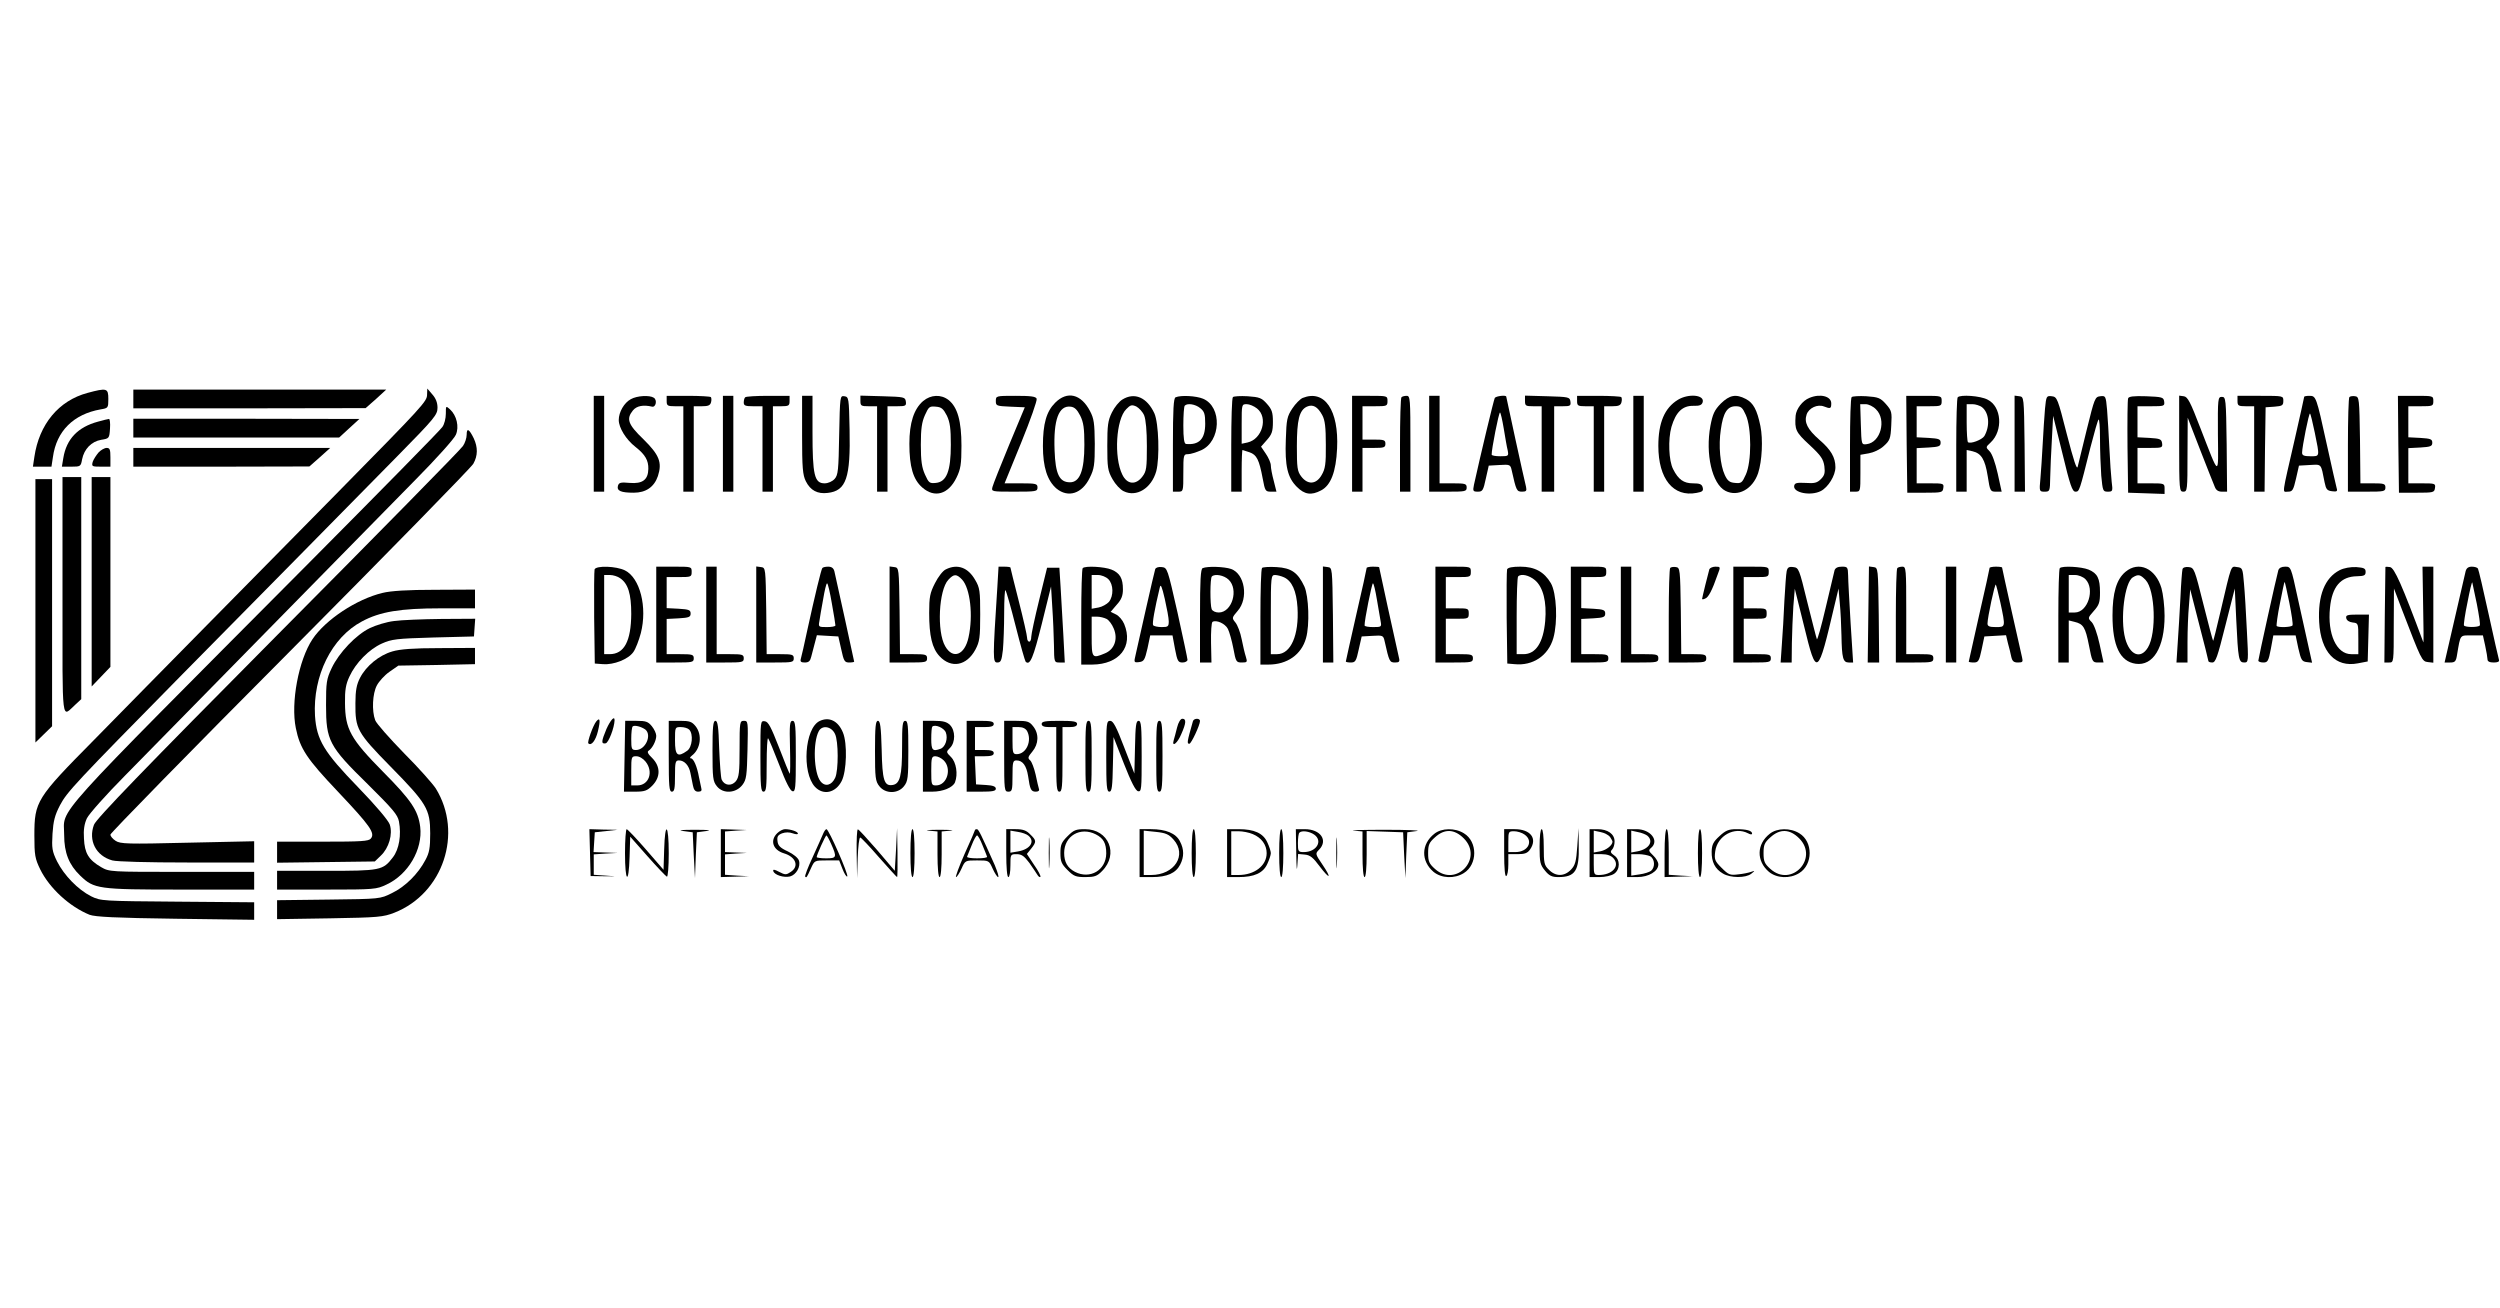 <?xml version="1.0" standalone="no"?>
<!DOCTYPE svg PUBLIC "-//W3C//DTD SVG 20010904//EN"
 "http://www.w3.org/TR/2001/REC-SVG-20010904/DTD/svg10.dtd">
<svg version="1.0" xmlns="http://www.w3.org/2000/svg"
 width="1200pt" height="628pt" viewBox="0 0 1200 628"
 preserveAspectRatio="xMidYMid meet">

<g transform="translate(0,628) scale(0.1,-0.1)"
fill="#000000" stroke="none">
<path d="M420 4394 c-138 -37 -232 -150 -255 -307 l-7 -47 45 0 44 0 7 46 c17
125 99 206 229 229 36 6 37 7 37 50 0 52 -7 54 -100 29z"/>
<path d="M640 4365 l0 -45 558 0 557 1 50 44 49 45 -607 0 -607 0 0 -45z"/>
<path d="M2050 4387 c0 -34 -13 -48 -445 -487 -171 -173 -450 -457 -621 -630
-170 -173 -411 -417 -534 -543 -275 -278 -285 -294 -285 -457 0 -95 3 -111 28
-163 45 -91 141 -179 237 -218 27 -10 122 -15 413 -19 l377 -5 0 42 0 42 -367
3 c-363 3 -369 3 -416 26 -63 32 -129 100 -163 167 -24 49 -26 64 -22 133 4
61 11 89 36 137 34 64 70 103 586 627 352 356 774 785 1034 1049 178 181 192
198 192 232 0 24 -8 45 -25 64 l-24 28 -1 -28z"/>
<path d="M2850 4150 l0 -230 25 0 25 0 0 230 0 230 -25 0 -25 0 0 -230z"/>
<path d="M3028 4364 c-32 -17 -58 -62 -58 -100 0 -37 35 -94 80 -129 47 -37
63 -65 62 -106 -1 -52 -28 -72 -89 -67 -44 4 -52 2 -57 -14 -6 -24 14 -33 76
-33 58 0 98 27 116 80 21 65 7 101 -69 176 -75 72 -84 98 -51 139 18 22 50 28
92 18 18 -4 26 32 8 43 -20 13 -80 10 -110 -7z"/>
<path d="M3200 4355 c0 -22 4 -25 40 -25 l40 0 0 -205 0 -205 25 0 25 0 0 205
0 205 39 0 c30 0 40 4 44 19 3 11 2 22 -1 25 -3 3 -52 6 -109 6 l-103 0 0 -25z"/>
<path d="M3470 4150 l0 -230 25 0 25 0 0 230 0 230 -25 0 -25 0 0 -230z"/>
<path d="M3577 4373 c-4 -3 -7 -15 -7 -25 0 -15 8 -18 45 -18 l45 0 0 -205 0
-205 25 0 25 0 0 205 0 205 40 0 c36 0 40 3 40 25 l0 25 -103 0 c-57 0 -107
-3 -110 -7z"/>
<path d="M3850 4193 c0 -159 3 -193 18 -223 22 -44 56 -62 105 -56 89 10 110
72 105 306 -3 150 -4 155 -25 158 -21 3 -21 2 -25 -186 -3 -170 -5 -192 -22
-211 -11 -12 -31 -21 -48 -21 -49 0 -58 40 -58 245 l0 175 -25 0 -25 0 0 -187z"/>
<path d="M4130 4355 c0 -23 4 -25 40 -25 l40 0 0 -205 0 -205 25 0 25 0 0 205
0 205 46 0 c41 0 45 2 42 23 -3 21 -8 22 -110 25 l-108 3 0 -26z"/>
<path d="M4431 4355 c-44 -38 -66 -104 -66 -205 0 -110 18 -172 62 -210 59
-52 125 -33 164 47 20 41 24 64 24 153 0 119 -19 186 -62 220 -36 28 -85 26
-122 -5z m114 -70 c15 -32 19 -61 19 -140 0 -126 -20 -178 -72 -183 -30 -3
-34 0 -52 40 -15 33 -20 65 -20 143 0 78 5 110 20 143 18 40 22 43 52 40 27
-2 36 -10 53 -43z"/>
<path d="M4780 4355 c0 -23 3 -24 69 -27 l70 -3 -75 -180 c-41 -99 -77 -190
-80 -202 -6 -23 -5 -23 105 -23 104 0 111 1 111 20 0 18 -7 20 -79 20 l-79 0
80 196 c44 108 77 202 74 210 -4 11 -28 14 -101 14 -94 0 -95 0 -95 -25z"/>
<path d="M5065 4347 c-42 -42 -59 -100 -59 -208 0 -101 21 -166 65 -204 56
-46 123 -25 160 52 21 42 24 62 24 163 -1 99 -4 121 -23 157 -43 82 -109 98
-167 40z m120 -62 c16 -32 20 -61 20 -140 0 -124 -22 -180 -69 -180 -51 0 -70
39 -74 153 -6 147 20 217 77 210 19 -2 31 -14 46 -43z"/>
<path d="M5387 4362 c-15 -9 -38 -37 -50 -62 -19 -39 -22 -61 -22 -160 0 -104
2 -119 25 -160 14 -25 38 -51 54 -58 61 -30 133 14 156 96 17 64 12 231 -9
278 -35 76 -95 103 -154 66z m105 -76 c8 -20 13 -74 13 -148 0 -103 -2 -120
-21 -145 -32 -43 -74 -39 -97 9 -41 83 -30 266 19 314 20 21 27 22 48 13 13
-7 31 -26 38 -43z"/>
<path d="M5643 4373 c-10 -3 -13 -59 -13 -229 l0 -224 25 0 c25 0 25 1 25 90
0 87 1 90 23 90 12 0 40 9 63 19 95 43 101 208 9 247 -33 14 -107 18 -132 7z
m118 -52 c20 -16 24 -28 24 -75 0 -73 -29 -103 -92 -97 -9 1 -13 26 -13 89 0
49 3 92 7 95 13 13 51 7 74 -12z"/>
<path d="M5918 4374 c-5 -4 -8 -108 -8 -231 l0 -223 25 0 25 0 0 100 c0 55 2
100 4 100 1 0 17 -5 34 -11 34 -12 46 -35 63 -126 11 -59 13 -63 39 -63 l27 0
-13 52 c-8 29 -14 62 -14 74 0 12 -11 37 -24 56 l-23 34 28 32 c24 27 29 41
29 87 0 46 -5 60 -29 87 -25 28 -35 32 -92 36 -35 2 -67 0 -71 -4z m116 -55
c54 -43 25 -147 -46 -163 l-28 -6 0 95 c0 93 0 95 24 95 13 0 35 -9 50 -21z"/>
<path d="M6253 4370 c-12 -5 -35 -28 -50 -51 -25 -38 -28 -52 -31 -148 -5
-128 8 -183 53 -228 37 -37 69 -42 116 -17 47 24 72 90 77 201 9 184 -60 285
-165 243z m94 -83 c13 -24 17 -58 17 -142 1 -93 -3 -116 -20 -145 -26 -46 -67
-48 -98 -7 -19 25 -21 42 -21 145 0 127 12 173 48 190 29 13 52 0 74 -41z"/>
<path d="M6490 4150 l0 -230 25 0 25 0 0 105 0 105 55 0 c48 0 55 2 55 20 0
18 -7 20 -55 20 l-55 0 0 80 0 80 60 0 c57 0 60 1 60 25 0 25 -1 25 -85 25
l-85 0 0 -230z"/>
<path d="M6727 4373 c-4 -3 -7 -107 -7 -230 l0 -223 25 0 25 0 0 230 c0 216
-1 230 -18 230 -10 0 -22 -3 -25 -7z"/>
<path d="M6860 4150 l0 -230 90 0 c83 0 90 1 90 20 0 18 -7 20 -65 20 l-65 0
0 210 0 210 -25 0 -25 0 0 -230z"/>
<path d="M7175 4370 c-5 -9 -69 -276 -100 -417 -6 -30 -5 -33 19 -33 22 0 26
6 38 63 l14 62 52 3 c49 3 52 2 58 -25 22 -98 24 -103 50 -103 20 0 23 4 19
23 -10 39 -95 429 -95 433 0 9 -49 3 -55 -6z m43 -147 c7 -43 15 -90 19 -105
5 -27 4 -28 -36 -28 -22 0 -41 3 -41 8 -1 23 34 202 40 202 3 0 11 -35 18 -77z"/>
<path d="M7320 4355 c0 -23 4 -25 40 -25 l40 0 0 -205 0 -205 30 0 30 0 0 205
0 205 41 0 c36 0 40 2 37 23 -3 21 -8 22 -110 25 l-108 3 0 -26z"/>
<path d="M7570 4355 c0 -22 4 -25 40 -25 l40 0 0 -205 0 -205 25 0 25 0 0 205
0 205 39 0 c30 0 40 4 44 19 3 11 2 22 -1 25 -3 3 -52 6 -109 6 l-103 0 0 -25z"/>
<path d="M7840 4150 l0 -230 25 0 25 0 0 230 0 230 -25 0 -25 0 0 -230z"/>
<path d="M8054 4361 c-64 -39 -94 -110 -94 -221 0 -159 72 -247 183 -226 29 5
34 10 30 26 -4 16 -14 20 -47 20 -44 0 -70 18 -95 68 -21 40 -25 143 -8 203
21 71 53 102 105 101 31 -1 41 4 45 18 9 35 -68 42 -119 11z"/>
<path d="M8260 4343 c-31 -32 -39 -50 -50 -107 -25 -135 8 -279 72 -312 60
-31 131 8 157 85 19 58 24 162 11 226 -16 78 -34 111 -70 130 -48 25 -78 19
-120 -22z m120 -55 c28 -61 28 -225 0 -286 -18 -40 -22 -43 -52 -40 -26 2 -36
10 -49 38 -22 47 -31 141 -19 218 11 81 31 112 71 112 26 0 33 -6 49 -42z"/>
<path d="M8685 4370 c-33 -13 -63 -53 -66 -85 -5 -68 0 -79 67 -141 55 -51 66
-68 71 -102 4 -32 1 -44 -17 -62 -18 -18 -31 -21 -73 -18 -43 2 -52 0 -55 -14
-6 -33 79 -50 128 -25 35 18 70 74 70 114 0 47 -21 84 -77 132 -58 51 -74 84
-61 122 11 31 52 50 83 38 31 -12 35 -11 35 15 0 34 -53 48 -105 26z"/>
<path d="M8888 4374 c-5 -4 -8 -108 -8 -231 l0 -223 25 0 c25 0 25 1 25 89 l0
88 40 7 c23 4 54 18 72 35 29 26 33 35 36 98 4 66 2 72 -26 104 -26 29 -36 33
-93 37 -35 2 -67 0 -71 -4z m117 -59 c51 -50 22 -159 -45 -167 -25 -3 -25 -3
-28 95 l-3 97 26 0 c14 0 37 -11 50 -25z"/>
<path d="M9152 4148 l3 -233 85 0 c81 0 85 1 88 23 3 21 0 22 -62 22 l-66 0 0
85 0 84 58 3 c49 3 57 6 57 23 0 17 -8 20 -57 23 l-58 3 0 74 0 75 60 0 c57 0
60 1 60 25 0 25 -1 25 -85 25 l-85 0 2 -232z"/>
<path d="M9397 4373 c-4 -3 -7 -107 -7 -230 l0 -223 25 0 25 0 0 100 0 100 28
-6 c42 -10 60 -38 73 -119 11 -72 13 -75 39 -75 l28 0 -19 87 c-12 53 -27 95
-39 107 -19 19 -19 20 5 42 61 57 53 173 -15 206 -34 18 -130 25 -143 11z
m116 -47 c35 -27 40 -90 12 -139 -11 -18 -69 -40 -79 -29 -3 3 -6 45 -6 94 l0
88 28 0 c15 0 35 -7 45 -14z"/>
<path d="M9670 4151 l0 -231 25 0 25 0 -2 228 c-3 227 -3 227 -25 230 l-23 3
0 -230z"/>
<path d="M9816 4318 c-3 -35 -8 -110 -11 -168 -3 -58 -8 -133 -11 -167 -6 -62
-5 -63 20 -63 25 0 26 2 27 68 1 37 4 119 8 182 l6 114 45 -182 c36 -150 47
-182 62 -182 19 0 19 0 72 212 18 70 35 130 39 134 4 4 7 -38 7 -93 0 -55 3
-134 6 -176 7 -73 8 -77 31 -77 24 0 25 2 19 48 -3 26 -8 99 -11 162 -3 63 -8
146 -11 183 -6 67 -7 68 -33 65 -25 -3 -27 -9 -64 -158 -21 -85 -41 -166 -44
-180 -4 -18 -19 28 -52 155 -44 173 -47 180 -72 183 -26 3 -27 1 -33 -60z"/>
<path d="M10215 4368 c-3 -8 -4 -112 -3 -233 l3 -220 88 -3 87 -3 0 26 c0 24
-2 25 -65 25 l-65 0 0 85 0 85 61 0 c57 0 60 1 57 23 -3 19 -10 22 -60 25
l-58 3 0 74 0 75 66 0 c62 0 65 1 62 23 -3 20 -9 22 -86 25 -61 2 -84 -1 -87
-10z"/>
<path d="M10460 4151 c0 -224 1 -231 20 -231 19 0 20 7 20 178 l1 177 60 -155
c33 -85 65 -165 70 -177 6 -16 17 -23 34 -23 l25 0 -2 228 c-3 219 -4 227 -23
227 -19 0 -20 -6 -19 -180 2 -207 9 -209 -84 30 -48 125 -61 151 -80 153 l-22
3 0 -230z"/>
<path d="M10740 4355 c0 -22 4 -25 40 -25 l40 0 0 -205 0 -205 25 0 25 0 2
203 3 202 43 3 c37 3 42 6 42 28 0 24 0 24 -110 24 l-110 0 0 -25z"/>
<path d="M11060 4375 c0 -3 -20 -92 -44 -198 -65 -284 -62 -257 -34 -257 22 0
26 7 39 63 l14 62 52 3 c58 3 53 9 71 -83 7 -34 12 -40 36 -43 23 -3 27 0 22
15 -3 10 -24 104 -47 208 -51 233 -52 235 -84 235 -14 0 -25 -2 -25 -5z m51
-172 c24 -118 25 -113 -21 -113 -31 0 -40 4 -40 17 0 27 33 193 38 188 3 -2
13 -44 23 -92z"/>
<path d="M11277 4374 c-4 -4 -7 -108 -7 -231 l0 -223 90 0 c83 0 90 1 90 20 0
18 -7 20 -60 20 l-60 0 -2 208 c-3 200 -4 207 -23 210 -12 2 -24 0 -28 -4z"/>
<path d="M11512 4148 l3 -233 85 0 c81 0 85 1 88 23 3 21 0 22 -62 22 l-66 0
0 85 0 84 58 3 c49 3 57 6 57 23 0 17 -8 20 -57 23 l-58 3 0 74 0 75 60 0 c57
0 60 1 60 25 0 25 -1 25 -85 25 l-85 0 2 -232z"/>
<path d="M2140 4294 c0 -22 -7 -51 -17 -64 -9 -14 -296 -306 -638 -650 -1268
-1275 -1177 -1173 -1177 -1308 0 -85 23 -143 77 -195 66 -64 86 -67 482 -67
l353 0 0 43 0 42 -347 0 c-346 0 -348 0 -388 23 -60 35 -79 67 -82 137 -3 42
2 71 14 97 10 21 92 113 183 205 91 93 401 409 690 703 289 294 606 617 705
718 99 100 186 197 193 215 17 38 4 93 -28 122 -20 18 -20 18 -20 -21z"/>
<path d="M470 4256 c-96 -26 -151 -83 -166 -174 l-7 -42 46 0 c43 0 45 1 51
35 10 50 45 86 92 94 38 6 39 7 42 54 2 26 -1 47 -5 46 -4 0 -28 -6 -53 -13z"/>
<path d="M640 4225 l0 -45 494 0 494 0 49 45 48 44 -542 1 -543 0 0 -45z"/>
<path d="M2240 4193 c0 -15 -8 -40 -18 -54 -9 -15 -408 -421 -887 -903 -646
-651 -874 -887 -884 -915 -28 -75 9 -149 88 -171 21 -6 174 -10 359 -10 l322
0 0 51 0 51 -320 -7 c-288 -7 -322 -6 -345 9 -14 9 -25 22 -25 30 0 7 388 404
863 881 474 477 870 882 879 899 22 39 22 79 2 122 -22 45 -34 52 -34 17z"/>
<path d="M473 4108 c-11 -13 -24 -33 -28 -45 -6 -22 -3 -23 39 -23 l46 0 0 45
c0 37 -3 45 -18 45 -10 0 -28 -10 -39 -22z"/>
<path d="M640 4085 l0 -45 423 0 422 1 50 44 50 45 -472 0 -473 0 0 -45z"/>
<path d="M300 3419 c0 -635 -6 -582 63 -520 l27 25 0 533 0 533 -45 0 -45 0 0
-571z"/>
<path d="M440 3488 l0 -503 45 47 45 47 0 455 0 456 -45 0 -45 0 0 -502z"/>
<path d="M170 3348 l0 -632 40 39 40 39 0 593 0 593 -40 0 -40 0 0 -632z"/>
<path d="M2854 3547 c-2 -7 -3 -111 -2 -232 l3 -220 39 -3 c52 -4 121 23 146
58 11 15 27 57 36 91 32 125 -4 265 -76 301 -42 21 -138 24 -146 5z m122 -42
c39 -26 54 -76 54 -172 -1 -131 -34 -193 -104 -193 l-26 0 0 190 0 190 28 0
c15 0 37 -7 48 -15z"/>
<path d="M3150 3330 l0 -230 90 0 c83 0 90 1 90 20 0 18 -7 20 -65 20 l-65 0
0 85 0 84 58 3 c49 3 57 6 57 23 0 17 -8 20 -57 23 l-58 3 0 74 0 75 60 0 c57
0 60 1 60 25 0 25 -1 25 -85 25 l-85 0 0 -230z"/>
<path d="M3390 3330 l0 -230 90 0 c83 0 90 1 90 20 0 18 -7 20 -65 20 l-65 0
0 210 0 210 -25 0 -25 0 0 -230z"/>
<path d="M3630 3331 l0 -231 90 0 c83 0 90 1 90 20 0 18 -7 20 -65 20 l-65 0
-2 208 c-3 206 -3 207 -25 210 l-23 3 0 -230z"/>
<path d="M3947 3553 c-6 -9 -35 -129 -72 -298 -14 -66 -28 -128 -31 -137 -4
-14 1 -18 19 -18 19 0 26 7 31 28 4 15 12 44 17 65 l10 38 51 -3 52 -3 14 -62
c12 -56 16 -63 38 -63 13 0 24 2 24 4 0 4 -83 381 -95 434 -4 15 -13 22 -30
22 -13 0 -26 -3 -28 -7z m46 -170 c10 -54 17 -101 17 -105 0 -5 -19 -8 -41 -8
-40 0 -41 1 -36 28 2 15 10 62 18 105 7 42 15 77 19 77 4 0 14 -44 23 -97z"/>
<path d="M4270 3331 l0 -231 90 0 c83 0 90 1 90 20 0 18 -7 20 -65 20 l-65 0
-2 208 c-3 206 -3 207 -25 210 l-23 3 0 -230z"/>
<path d="M4540 3547 c-14 -6 -37 -36 -52 -66 -24 -47 -28 -66 -28 -143 0 -110
14 -170 50 -208 56 -60 130 -46 172 32 20 38 23 57 23 168 0 113 -2 129 -24
166 -34 60 -85 79 -141 51z m78 -49 c39 -42 54 -173 31 -277 -18 -85 -75 -108
-112 -43 -41 70 -31 270 15 319 27 29 39 29 66 1z"/>
<path d="M4787 3458 c-22 -340 -22 -358 0 -358 17 0 21 9 27 61 3 34 6 114 6
177 0 63 3 113 6 109 4 -3 26 -81 49 -172 23 -91 45 -168 48 -171 21 -21 37
19 78 183 l44 178 6 -100 c4 -55 7 -137 8 -182 1 -82 1 -83 27 -83 l25 0 -7
133 c-4 72 -10 175 -13 227 l-6 95 -30 0 -29 0 -38 -155 c-21 -85 -38 -165
-38 -177 0 -13 -4 -23 -10 -23 -5 0 -10 8 -10 19 0 10 -18 90 -40 176 -22 86
-40 159 -40 161 0 2 -13 4 -29 4 l-28 0 -6 -102z"/>
<path d="M5197 3553 c-4 -3 -7 -109 -7 -235 l0 -228 53 0 c130 1 198 87 153
195 -8 19 -26 40 -40 46 l-25 12 29 34 c23 25 30 44 30 74 0 53 -14 78 -55 95
-35 14 -126 19 -138 7z m123 -53 c25 -25 26 -80 3 -109 -10 -11 -33 -24 -50
-27 l-33 -6 0 81 0 81 30 0 c17 0 39 -9 50 -20z m-8 -191 c11 -6 26 -26 34
-46 21 -50 4 -100 -42 -119 -62 -26 -64 -24 -64 81 l0 95 26 0 c14 0 34 -5 46
-11z"/>
<path d="M5545 3548 c-2 -7 -23 -94 -45 -193 -22 -99 -44 -197 -49 -218 -9
-37 -8 -38 17 -35 23 3 27 10 40 66 l13 62 54 0 53 0 12 -65 c11 -58 15 -65
36 -65 13 0 24 6 24 13 0 6 -22 109 -48 227 -48 212 -49 215 -75 218 -16 2
-29 -2 -32 -10z m65 -250 c0 -25 -3 -28 -34 -28 -19 0 -37 4 -41 9 -5 8 7 77
32 181 4 19 10 6 24 -55 10 -44 19 -92 19 -107z"/>
<path d="M5773 3553 c-10 -3 -13 -59 -13 -229 l0 -224 28 0 27 0 -2 95 c-1 52
2 97 7 100 18 11 61 -8 74 -34 7 -14 19 -56 26 -93 12 -65 14 -68 41 -68 26 0
27 2 19 28 -5 15 -14 53 -20 84 -6 32 -20 68 -30 80 -18 22 -17 23 11 56 53
60 34 178 -32 201 -32 11 -113 14 -136 4z m124 -55 c50 -47 17 -158 -47 -158
-16 0 -30 7 -34 16 -8 21 -8 149 1 157 14 14 58 6 80 -15z"/>
<path d="M6058 3554 c-5 -4 -8 -110 -8 -236 l0 -228 38 0 c91 0 159 48 181
127 18 63 13 202 -8 248 -31 66 -62 89 -134 93 -34 2 -65 0 -69 -4z m105 -45
c38 -17 60 -65 65 -145 8 -132 -32 -224 -98 -224 l-30 0 0 190 c0 182 1 190
20 190 10 0 30 -5 43 -11z"/>
<path d="M6350 3331 l0 -231 25 0 25 0 -2 228 c-3 227 -3 227 -25 230 l-23 3
0 -230z"/>
<path d="M6560 3554 c0 -4 -22 -105 -50 -225 -27 -120 -50 -221 -50 -224 0 -3
11 -5 24 -5 22 0 26 7 38 63 l14 62 52 3 c49 3 52 2 58 -25 22 -98 24 -103 50
-103 20 0 24 4 19 23 -18 78 -95 431 -95 434 0 2 -13 3 -30 3 -16 0 -30 -3
-30 -6z m49 -151 c7 -43 15 -90 18 -105 5 -27 4 -28 -36 -28 -22 0 -41 3 -41
8 -1 24 35 202 40 202 4 0 12 -35 19 -77z"/>
<path d="M6890 3330 l0 -230 90 0 c83 0 90 1 90 20 0 18 -7 20 -65 20 l-65 0
0 85 0 85 55 0 c52 0 55 1 55 25 0 24 -3 25 -55 25 l-55 0 0 75 0 75 60 0 c57
0 60 1 60 25 0 25 -1 25 -85 25 l-85 0 0 -230z"/>
<path d="M7234 3547 c-2 -7 -3 -111 -2 -232 l3 -220 35 -3 c88 -9 162 41 186
125 22 77 16 216 -12 264 -32 54 -77 79 -146 79 -38 0 -60 -4 -64 -13z m134
-52 c39 -33 57 -104 49 -196 -9 -103 -45 -159 -104 -159 l-33 0 0 183 c0 101
3 187 7 190 14 15 53 6 81 -18z"/>
<path d="M7540 3330 l0 -230 90 0 c83 0 90 1 90 20 0 18 -7 20 -65 20 l-65 0
0 85 0 84 58 3 c49 3 57 6 57 23 0 17 -8 20 -57 23 l-58 3 0 74 0 75 60 0 c57
0 60 1 60 25 0 25 -1 25 -85 25 l-85 0 0 -230z"/>
<path d="M7780 3330 l0 -230 90 0 c83 0 90 1 90 20 0 18 -7 20 -65 20 l-65 0
0 210 0 210 -25 0 -25 0 0 -230z"/>
<path d="M8017 3554 c-4 -4 -7 -108 -7 -231 l0 -223 90 0 c83 0 90 1 90 20 0
18 -7 20 -60 20 l-60 0 -2 208 c-3 200 -4 207 -23 210 -12 2 -24 0 -28 -4z"/>
<path d="M8205 3548 c-5 -16 -35 -138 -35 -143 0 -3 7 -2 15 2 15 5 33 38 60
116 14 36 14 37 -11 37 -13 0 -26 -6 -29 -12z"/>
<path d="M8320 3330 l0 -230 90 0 c83 0 90 1 90 20 0 18 -7 20 -65 20 l-65 0
0 85 0 85 55 0 c52 0 55 1 55 25 0 24 -3 25 -55 25 l-55 0 0 75 0 75 60 0 c57
0 60 1 60 25 0 25 -1 25 -85 25 l-85 0 0 -230z"/>
<path d="M8576 3538 c-3 -13 -7 -77 -11 -143 -3 -66 -8 -159 -12 -207 l-6 -88
27 0 26 0 1 93 c1 50 4 130 7 176 l7 85 44 -177 c61 -251 66 -248 148 103 l18
75 6 -70 c4 -38 7 -108 8 -155 2 -108 7 -130 35 -130 l21 0 -12 188 c-6 103
-12 206 -12 230 -1 40 -3 42 -30 42 -20 0 -31 -6 -35 -17 -2 -10 -22 -91 -43
-181 -21 -90 -40 -157 -42 -150 -3 7 -23 87 -46 178 -39 160 -41 165 -67 168
-22 3 -28 -2 -32 -20z"/>
<path d="M8968 3331 l-3 -231 28 0 27 0 -2 228 c-3 226 -3 227 -25 230 l-22 3
-3 -230z"/>
<path d="M9107 3553 c-4 -3 -7 -107 -7 -230 l0 -223 90 0 c83 0 90 1 90 20 0
18 -7 20 -65 20 l-65 0 0 210 c0 197 -1 210 -18 210 -10 0 -22 -3 -25 -7z"/>
<path d="M9340 3330 l0 -230 25 0 25 0 0 230 0 230 -25 0 -25 0 0 -230z"/>
<path d="M9550 3554 c0 -3 -22 -105 -50 -226 -27 -121 -50 -222 -50 -224 0 -2
11 -4 24 -4 22 0 26 7 38 63 l13 62 52 3 52 3 9 -38 c6 -21 13 -50 16 -65 5
-22 12 -28 32 -28 23 0 25 3 20 24 -9 38 -96 427 -96 432 0 2 -13 4 -30 4 -16
0 -30 -3 -30 -6z m52 -167 c25 -118 25 -117 -22 -117 -31 0 -40 4 -40 17 0 29
35 192 40 187 2 -3 12 -42 22 -87z"/>
<path d="M9887 3553 c-4 -3 -7 -107 -7 -230 l0 -223 25 0 25 0 0 101 0 101 28
-7 c42 -10 52 -26 69 -113 15 -78 17 -82 43 -82 l27 0 -19 88 c-11 51 -27 95
-38 106 -19 19 -19 20 10 53 26 29 30 42 30 89 0 68 -12 92 -55 110 -35 14
-126 19 -138 7z m123 -53 c47 -47 12 -160 -51 -160 l-29 0 0 90 0 90 30 0 c17
0 39 -9 50 -20z"/>
<path d="M10202 3535 c-43 -36 -62 -101 -62 -210 0 -145 36 -220 111 -231 84
-12 139 78 139 230 0 45 -7 105 -15 133 -28 95 -109 132 -173 78z m97 -39 c46
-49 53 -255 11 -324 -35 -58 -87 -37 -109 43 -25 93 -3 271 37 294 26 16 36
13 61 -13z"/>
<path d="M10476 3548 c-2 -7 -7 -69 -10 -138 -4 -69 -9 -167 -13 -217 l-6 -93
27 0 26 0 0 98 c0 55 3 134 7 176 l6 77 43 -168 c24 -92 44 -171 44 -175 0 -5
8 -8 19 -8 16 0 25 26 63 178 l45 177 7 -150 c9 -190 12 -205 38 -205 21 0 21
3 13 153 -4 83 -10 186 -14 227 -6 72 -7 75 -33 78 -31 4 -25 19 -80 -215 -18
-78 -34 -141 -35 -139 -2 2 -23 81 -47 177 -42 168 -44 174 -70 177 -15 2 -28
-2 -30 -10z"/>
<path d="M10936 3543 c-9 -31 -96 -425 -96 -434 0 -5 11 -9 24 -9 21 0 25 7
36 65 l12 65 53 0 54 0 13 -62 c13 -56 17 -63 40 -66 l26 -3 -18 81 c-10 44
-33 148 -51 230 -32 149 -33 150 -60 150 -18 0 -29 -6 -33 -17z m53 -157 c11
-55 18 -103 15 -108 -6 -9 -67 -11 -76 -3 -2 3 4 52 16 110 11 57 21 103 22
102 2 -1 12 -47 23 -101z"/>
<path d="M11230 3543 c-71 -37 -105 -121 -98 -249 8 -144 78 -219 186 -198
l47 9 3 113 3 112 -56 0 c-48 0 -56 -3 -53 -17 2 -11 14 -19 31 -21 27 -3 27
-4 27 -78 l0 -74 -34 0 c-71 0 -115 97 -102 223 10 102 52 150 130 151 34 1
41 4 41 21 0 17 -8 20 -45 23 -28 1 -58 -4 -80 -15z"/>
<path d="M11450 3558 c0 -2 -1 -105 -3 -231 l-2 -227 23 0 c22 0 22 0 22 178
l1 177 38 -100 c93 -242 96 -250 125 -253 l26 -3 0 230 0 231 -26 0 -26 0 3
-185 c2 -102 3 -182 1 -178 -102 274 -139 358 -160 361 -12 2 -22 2 -22 0z"/>
<path d="M11835 3538 c-3 -13 -27 -116 -53 -230 l-48 -208 27 0 c23 0 28 5 33
38 17 99 12 92 71 92 l53 0 11 -50 c6 -28 11 -58 11 -65 0 -10 10 -15 30 -15
19 0 28 4 25 13 -2 6 -25 106 -50 221 -25 115 -48 213 -51 217 -3 5 -16 9 -29
9 -17 0 -26 -7 -30 -22z m54 -158 c10 -52 17 -98 14 -102 -6 -10 -71 -10 -76
0 -2 4 5 54 17 111 11 58 21 100 23 95 1 -5 11 -52 22 -104z"/>
<path d="M1836 3434 c-125 -30 -274 -129 -336 -222 -67 -101 -105 -305 -80
-427 20 -99 53 -148 203 -306 153 -162 179 -198 157 -224 -10 -13 -46 -15
-231 -15 l-219 0 0 -51 0 -50 234 3 235 3 29 28 c39 37 58 103 43 149 -7 20
-64 88 -151 178 -166 171 -200 228 -208 344 -11 192 80 376 225 453 87 47 185
63 378 63 l165 0 0 45 0 45 -192 -1 c-130 0 -212 -5 -252 -15z"/>
<path d="M1891 3299 c-35 -4 -87 -20 -116 -34 -66 -32 -148 -118 -183 -192
-25 -53 -27 -69 -27 -178 0 -170 14 -197 201 -380 119 -118 143 -146 149 -178
12 -65 1 -133 -29 -172 -48 -63 -59 -65 -321 -65 l-235 0 0 -45 0 -45 238 0
c228 0 239 1 287 24 104 48 175 169 162 277 -10 78 -42 127 -178 264 -157 159
-182 205 -183 330 -1 62 4 91 21 127 30 66 95 132 156 159 47 21 70 24 247 29
l195 5 3 43 3 42 -163 -1 c-90 -1 -192 -5 -227 -10z"/>
<path d="M1883 3153 c-63 -18 -126 -70 -155 -127 -16 -31 -22 -60 -22 -121 -1
-124 8 -141 169 -305 173 -176 190 -204 190 -320 0 -70 -4 -93 -23 -128 -35
-67 -98 -129 -161 -159 -56 -28 -56 -28 -303 -31 l-248 -3 0 -46 0 -45 253 4
c233 4 256 6 310 27 234 92 331 382 199 596 -14 22 -82 99 -153 170 -70 72
-133 143 -138 158 -17 45 -13 128 8 167 10 19 37 49 60 65 l43 30 184 3 184 4
0 39 0 39 -172 -1 c-124 0 -188 -5 -225 -16z"/>
<path d="M2862 2817 c-15 -18 -44 -99 -38 -105 14 -14 35 13 46 58 13 54 10
69 -8 47z"/>
<path d="M2911 2781 c-25 -60 -26 -73 -4 -69 14 2 42 75 43 111 0 23 -20 0
-39 -42z"/>
<path d="M3934 2819 c-72 -35 -86 -247 -22 -316 40 -42 99 -29 128 28 24 47
28 181 6 233 -23 56 -66 77 -112 55z m74 -62 c17 -34 17 -175 1 -210 -17 -37
-48 -45 -70 -18 -33 40 -38 187 -9 241 16 31 61 24 78 -13z"/>
<path d="M5650 2788 c-6 -24 -13 -51 -16 -60 -11 -38 18 -16 36 28 24 54 25
74 5 74 -8 0 -19 -17 -25 -42z"/>
<path d="M5726 2818 c-28 -99 -30 -108 -17 -108 9 0 51 90 51 109 0 15 -30 14
-34 -1z"/>
<path d="M2998 2650 l-3 -170 53 0 c46 0 58 4 83 29 40 41 40 91 0 132 -22 21
-26 31 -17 36 17 11 36 47 36 71 0 11 -9 31 -21 46 -18 22 -28 26 -74 26 l-54
0 -3 -170z m100 128 c32 -27 0 -98 -45 -98 -21 0 -23 4 -23 53 0 30 3 57 7 60
8 8 42 -1 61 -15z m1 -154 c39 -49 16 -114 -40 -114 l-29 0 0 70 c0 67 1 70
24 70 15 0 33 -11 45 -26z"/>
<path d="M3210 2650 c0 -144 2 -170 15 -170 12 0 15 15 15 75 0 67 2 75 19 75
26 0 48 -24 55 -60 3 -16 9 -43 12 -60 4 -21 11 -30 25 -30 15 0 19 5 15 18
-2 9 -7 33 -11 52 -9 51 -26 90 -39 90 -6 0 -4 6 5 13 42 32 51 99 18 141 -18
22 -28 26 -75 26 l-54 0 0 -170z m98 128 c21 -21 15 -85 -10 -102 -46 -33 -58
-22 -58 49 0 65 0 65 28 65 15 0 33 -5 40 -12z"/>
<path d="M3420 2676 c0 -131 2 -146 21 -170 30 -38 92 -34 123 7 19 25 21 45
24 168 3 135 3 139 -17 139 -20 0 -21 -5 -21 -134 0 -114 -3 -137 -18 -156
-21 -25 -55 -21 -68 8 -4 9 -9 77 -12 150 -3 103 -7 132 -18 132 -11 0 -14
-28 -14 -144z"/>
<path d="M3650 2651 c0 -145 2 -171 15 -171 13 0 15 21 15 132 0 72 3 128 7
124 4 -4 28 -62 54 -129 30 -80 52 -123 63 -125 14 -3 16 15 16 167 0 148 -2
171 -16 171 -13 0 -15 -18 -12 -129 2 -71 1 -127 -1 -125 -3 2 -26 59 -52 127
-38 97 -51 123 -68 125 -21 3 -21 0 -21 -167z"/>
<path d="M4200 2676 c0 -130 2 -146 21 -170 29 -37 89 -37 118 0 19 24 21 40
21 170 0 121 -2 144 -15 144 -13 0 -15 -21 -15 -127 0 -137 -10 -176 -46 -181
-40 -6 -49 22 -52 170 -3 110 -7 138 -18 138 -11 0 -14 -27 -14 -144z"/>
<path d="M4430 2650 l0 -170 45 0 c51 0 99 20 109 45 15 39 6 96 -19 121 -24
24 -24 25 -5 44 27 27 26 84 0 110 -15 15 -33 20 -75 20 l-55 0 0 -170z m110
114 c11 -29 -2 -69 -25 -78 -38 -14 -45 -8 -45 47 0 30 2 56 5 59 13 13 57 -6
65 -28z m-10 -134 c40 -40 16 -120 -37 -120 -22 0 -23 3 -23 70 0 63 2 70 20
70 11 0 29 -9 40 -20z"/>
<path d="M4640 2650 l0 -170 70 0 c54 0 70 3 70 14 0 11 -14 16 -47 18 l-48 3
-3 68 -3 67 46 0 c33 0 45 4 45 15 0 11 -12 15 -45 15 l-45 0 0 55 0 55 45 0
c33 0 45 4 45 15 0 12 -14 15 -65 15 l-65 0 0 -170z"/>
<path d="M4820 2650 c0 -163 1 -170 20 -170 18 0 20 7 20 75 0 67 2 75 19 75
30 0 48 -25 56 -76 9 -64 14 -74 37 -74 12 0 18 5 15 13 -2 7 -10 38 -16 69
-7 31 -19 62 -26 68 -13 11 -11 17 10 42 31 37 33 86 4 122 -18 23 -28 26 -80
26 l-59 0 0 -170z m110 121 c25 -47 -4 -111 -50 -111 -18 0 -20 7 -20 65 l0
65 30 0 c19 0 33 -7 40 -19z"/>
<path d="M5000 2805 c0 -10 11 -15 35 -15 l35 0 0 -155 c0 -131 2 -155 15
-155 13 0 15 24 15 155 l0 155 35 0 c24 0 35 5 35 15 0 12 -16 15 -85 15 -69
0 -85 -3 -85 -15z"/>
<path d="M5210 2650 c0 -144 2 -170 15 -170 13 0 15 26 15 170 0 144 -2 170
-15 170 -13 0 -15 -26 -15 -170z"/>
<path d="M5310 2650 c0 -143 2 -170 15 -170 12 0 15 24 17 131 l3 131 50 -128
c35 -89 56 -130 68 -132 16 -3 17 11 17 167 0 144 -2 171 -15 171 -12 0 -15
-23 -17 -127 l-3 -126 -49 126 c-38 100 -53 127 -67 127 -18 0 -19 -11 -19
-170z"/>
<path d="M5550 2650 c0 -144 2 -170 15 -170 13 0 15 26 15 170 0 144 -2 170
-15 170 -13 0 -15 -26 -15 -170z"/>
<path d="M2832 2188 l3 -113 65 -1 c64 -1 64 -1 8 3 l-58 4 0 49 0 49 58 4 57
3 -58 2 -58 2 3 48 3 47 55 6 55 6 -68 1 -68 2 3 -112z"/>
<path d="M3000 2185 c0 -141 18 -155 22 -18 l3 97 83 -94 c46 -52 88 -96 93
-98 5 -2 9 48 9 112 0 142 -18 157 -22 19 l-3 -98 -85 98 c-46 53 -88 97 -92
97 -4 0 -8 -52 -8 -115z"/>
<path d="M3280 2291 l45 -6 5 -110 6 -110 4 110 5 110 45 6 c29 4 11 6 -55 6
-66 0 -84 -2 -55 -6z"/>
<path d="M3460 2185 l0 -115 68 2 67 2 -57 3 -58 4 0 49 0 49 53 4 52 3 -52 2
-53 2 0 49 0 50 53 4 52 3 -62 2 -63 2 0 -115z"/>
<path d="M3730 2280 c-35 -35 -20 -80 33 -96 57 -17 74 -62 33 -89 -22 -15
-27 -15 -56 0 -24 13 -31 13 -28 3 6 -18 50 -32 80 -25 30 8 52 47 43 76 -4
13 -26 31 -53 44 -37 17 -48 28 -50 50 -3 21 2 29 22 37 17 6 35 6 51 0 14 -5
25 -6 25 -1 0 9 -34 21 -62 21 -10 0 -27 -9 -38 -20z"/>
<path d="M3951 2278 c-5 -13 -28 -63 -50 -112 -23 -49 -39 -91 -36 -94 6 -6 7
-6 28 41 17 37 17 37 76 37 l59 0 16 -41 c9 -23 19 -39 23 -36 7 8 -89 227
-100 227 -4 0 -11 -10 -16 -22z m39 -50 c28 -63 26 -68 -25 -68 -25 0 -45 3
-45 6 0 10 42 104 47 104 2 0 13 -19 23 -42z"/>
<path d="M4112 2183 l2 -118 3 98 c2 53 7 97 12 97 4 0 45 -43 90 -95 46 -52
85 -95 87 -95 2 0 3 53 2 118 l-2 117 -5 -102 -6 -103 -85 100 c-47 54 -88 99
-92 99 -5 1 -7 -52 -6 -116z"/>
<path d="M4370 2185 c0 -70 4 -115 10 -115 6 0 10 45 10 115 0 70 -4 115 -10
115 -6 0 -10 -45 -10 -115z"/>
<path d="M4458 2293 l42 -4 0 -110 c0 -66 4 -109 10 -109 6 0 10 43 10 109 l0
110 43 4 c23 2 -1 4 -53 4 -52 0 -76 -2 -52 -4z"/>
<path d="M4680 2296 c0 -2 -22 -54 -50 -115 -27 -61 -45 -111 -41 -111 4 0 16
18 26 40 18 40 18 40 75 40 57 0 57 0 75 -40 10 -22 22 -40 26 -40 5 0 -3 25
-16 57 -66 148 -78 173 -86 173 -5 0 -9 -2 -9 -4z m36 -73 c11 -27 21 -51 22
-55 2 -5 -20 -8 -48 -8 -28 0 -50 3 -48 8 2 4 11 28 22 55 10 26 22 47 26 47
4 0 16 -21 26 -47z"/>
<path d="M4830 2185 c0 -70 4 -115 10 -115 6 0 10 25 10 55 0 54 0 55 30 55
24 0 36 -9 61 -42 17 -24 34 -50 39 -58 5 -8 11 -12 14 -9 3 3 -10 29 -30 57
l-35 53 21 26 c26 33 25 39 -5 68 -18 19 -35 25 -70 25 l-45 0 0 -115z m106
84 c34 -28 9 -66 -50 -76 l-36 -6 0 53 0 53 36 -6 c20 -3 42 -11 50 -18z"/>
<path d="M5034 2185 c0 -66 1 -92 3 -57 2 34 2 88 0 120 -2 31 -3 3 -3 -63z"/>
<path d="M5124 2266 c-29 -29 -34 -41 -34 -81 0 -40 5 -52 34 -81 30 -30 40
-34 86 -34 43 0 56 4 80 29 81 81 32 201 -82 201 -44 0 -54 -4 -84 -34z m136
9 c37 -19 50 -43 50 -92 -1 -80 -78 -125 -150 -88 -36 19 -52 47 -52 91 0 82
78 127 152 89z"/>
<path d="M5470 2185 l0 -115 60 0 c72 0 114 19 135 60 19 37 19 73 -1 111 -19
39 -68 59 -139 59 l-55 0 0 -115z m163 65 c66 -74 5 -170 -108 -170 l-35 0 0
106 0 107 58 -6 c47 -5 62 -11 85 -37z"/>
<path d="M5720 2185 c0 -70 4 -115 10 -115 6 0 10 45 10 115 0 70 -4 115 -10
115 -6 0 -10 -45 -10 -115z"/>
<path d="M5890 2185 l0 -115 55 0 c75 0 118 19 138 63 9 19 17 43 17 52 0 9
-8 33 -17 52 -20 44 -63 63 -138 63 l-55 0 0 -115z m124 91 c41 -17 66 -51 66
-91 0 -60 -58 -105 -135 -105 l-35 0 0 105 0 105 35 0 c20 0 51 -6 69 -14z"/>
<path d="M6140 2185 c0 -70 4 -115 10 -115 6 0 10 45 10 115 0 70 -4 115 -10
115 -6 0 -10 -45 -10 -115z"/>
<path d="M6222 2183 c1 -65 3 -92 5 -60 l4 58 32 -3 c25 -2 40 -14 71 -56 50
-66 60 -60 13 9 -34 50 -34 52 -16 70 45 45 8 99 -68 99 l-43 0 2 -117z m86
91 c43 -30 12 -84 -50 -84 -26 0 -28 3 -28 43 0 24 3 47 7 50 11 12 48 7 71
-9z"/>
<path d="M6414 2185 c0 -66 1 -92 3 -57 2 34 2 88 0 120 -2 31 -3 3 -3 -63z"/>
<path d="M6498 2293 l42 -4 0 -110 c0 -66 4 -109 10 -109 6 0 10 43 10 110 l0
111 88 -3 87 -3 5 -110 6 -110 4 110 5 110 45 6 c25 3 -43 6 -150 6 -107 0
-176 -2 -152 -4z"/>
<path d="M6885 2278 c-64 -50 -65 -131 -4 -183 38 -31 100 -34 145 -6 67 41
67 151 1 191 -43 27 -107 26 -142 -2z m141 -22 c96 -96 -37 -238 -138 -147
-28 25 -33 36 -33 76 0 40 5 51 33 76 46 42 93 40 138 -5z"/>
<path d="M7220 2184 c0 -74 4 -113 10 -109 6 3 10 28 10 56 l0 49 44 0 c35 0
48 5 60 22 37 53 3 98 -74 98 l-50 0 0 -116z m98 90 c44 -31 17 -84 -44 -84
l-34 0 0 50 c0 48 1 50 28 50 15 0 38 -7 50 -16z"/>
<path d="M7390 2216 c0 -76 3 -87 26 -115 20 -25 34 -31 64 -31 81 0 101 30
98 152 l-1 83 -6 -87 c-5 -73 -10 -91 -30 -112 -32 -34 -74 -34 -106 -1 -23
22 -25 32 -25 110 0 50 -4 85 -10 85 -6 0 -10 -35 -10 -84z"/>
<path d="M7630 2185 l0 -115 48 0 c27 0 57 7 70 16 29 20 30 68 0 88 -17 12
-20 18 -10 28 7 7 12 24 12 39 0 36 -33 59 -82 59 l-38 0 0 -115z m98 78 c6
-9 12 -20 12 -23 0 -17 -29 -40 -57 -46 l-33 -6 0 52 0 53 33 -7 c17 -3 38
-14 45 -23z m16 -102 c34 -37 -4 -81 -70 -81 -22 0 -24 4 -24 50 l0 50 38 0
c26 0 45 -7 56 -19z"/>
<path d="M7810 2185 l0 -115 49 0 c55 0 101 28 101 61 0 11 -11 30 -25 43 -22
21 -23 25 -10 36 41 34 -2 90 -70 90 l-45 0 0 -115z m97 84 c32 -27 9 -64 -45
-75 l-32 -6 0 52 0 53 32 -7 c17 -3 37 -11 45 -17z m14 -99 c22 -13 25 -52 4
-70 -8 -6 -32 -14 -55 -17 l-40 -6 0 52 0 51 36 0 c19 0 44 -5 55 -10z"/>
<path d="M7990 2185 l0 -115 68 2 67 2 -57 3 -58 4 0 109 c0 67 -4 110 -10
110 -6 0 -10 -45 -10 -115z"/>
<path d="M8150 2185 c0 -70 4 -115 10 -115 6 0 10 45 10 115 0 70 -4 115 -10
115 -6 0 -10 -45 -10 -115z"/>
<path d="M8254 2267 c-30 -27 -37 -41 -38 -74 -1 -50 16 -84 54 -106 36 -22
110 -22 136 -1 19 15 19 16 -1 9 -11 -4 -39 -10 -62 -12 -39 -5 -46 -2 -79 31
-33 33 -36 40 -31 79 10 76 93 121 158 87 11 -6 19 -7 19 -1 0 14 -27 21 -76
21 -36 0 -51 -6 -80 -33z"/>
<path d="M8495 2278 c-64 -50 -65 -131 -4 -183 38 -31 100 -34 145 -6 67 41
67 151 1 191 -43 27 -107 26 -142 -2z m141 -22 c96 -96 -37 -238 -138 -147
-28 25 -33 36 -33 76 0 40 5 51 33 76 46 42 93 40 138 -5z"/>
</g>
</svg>
